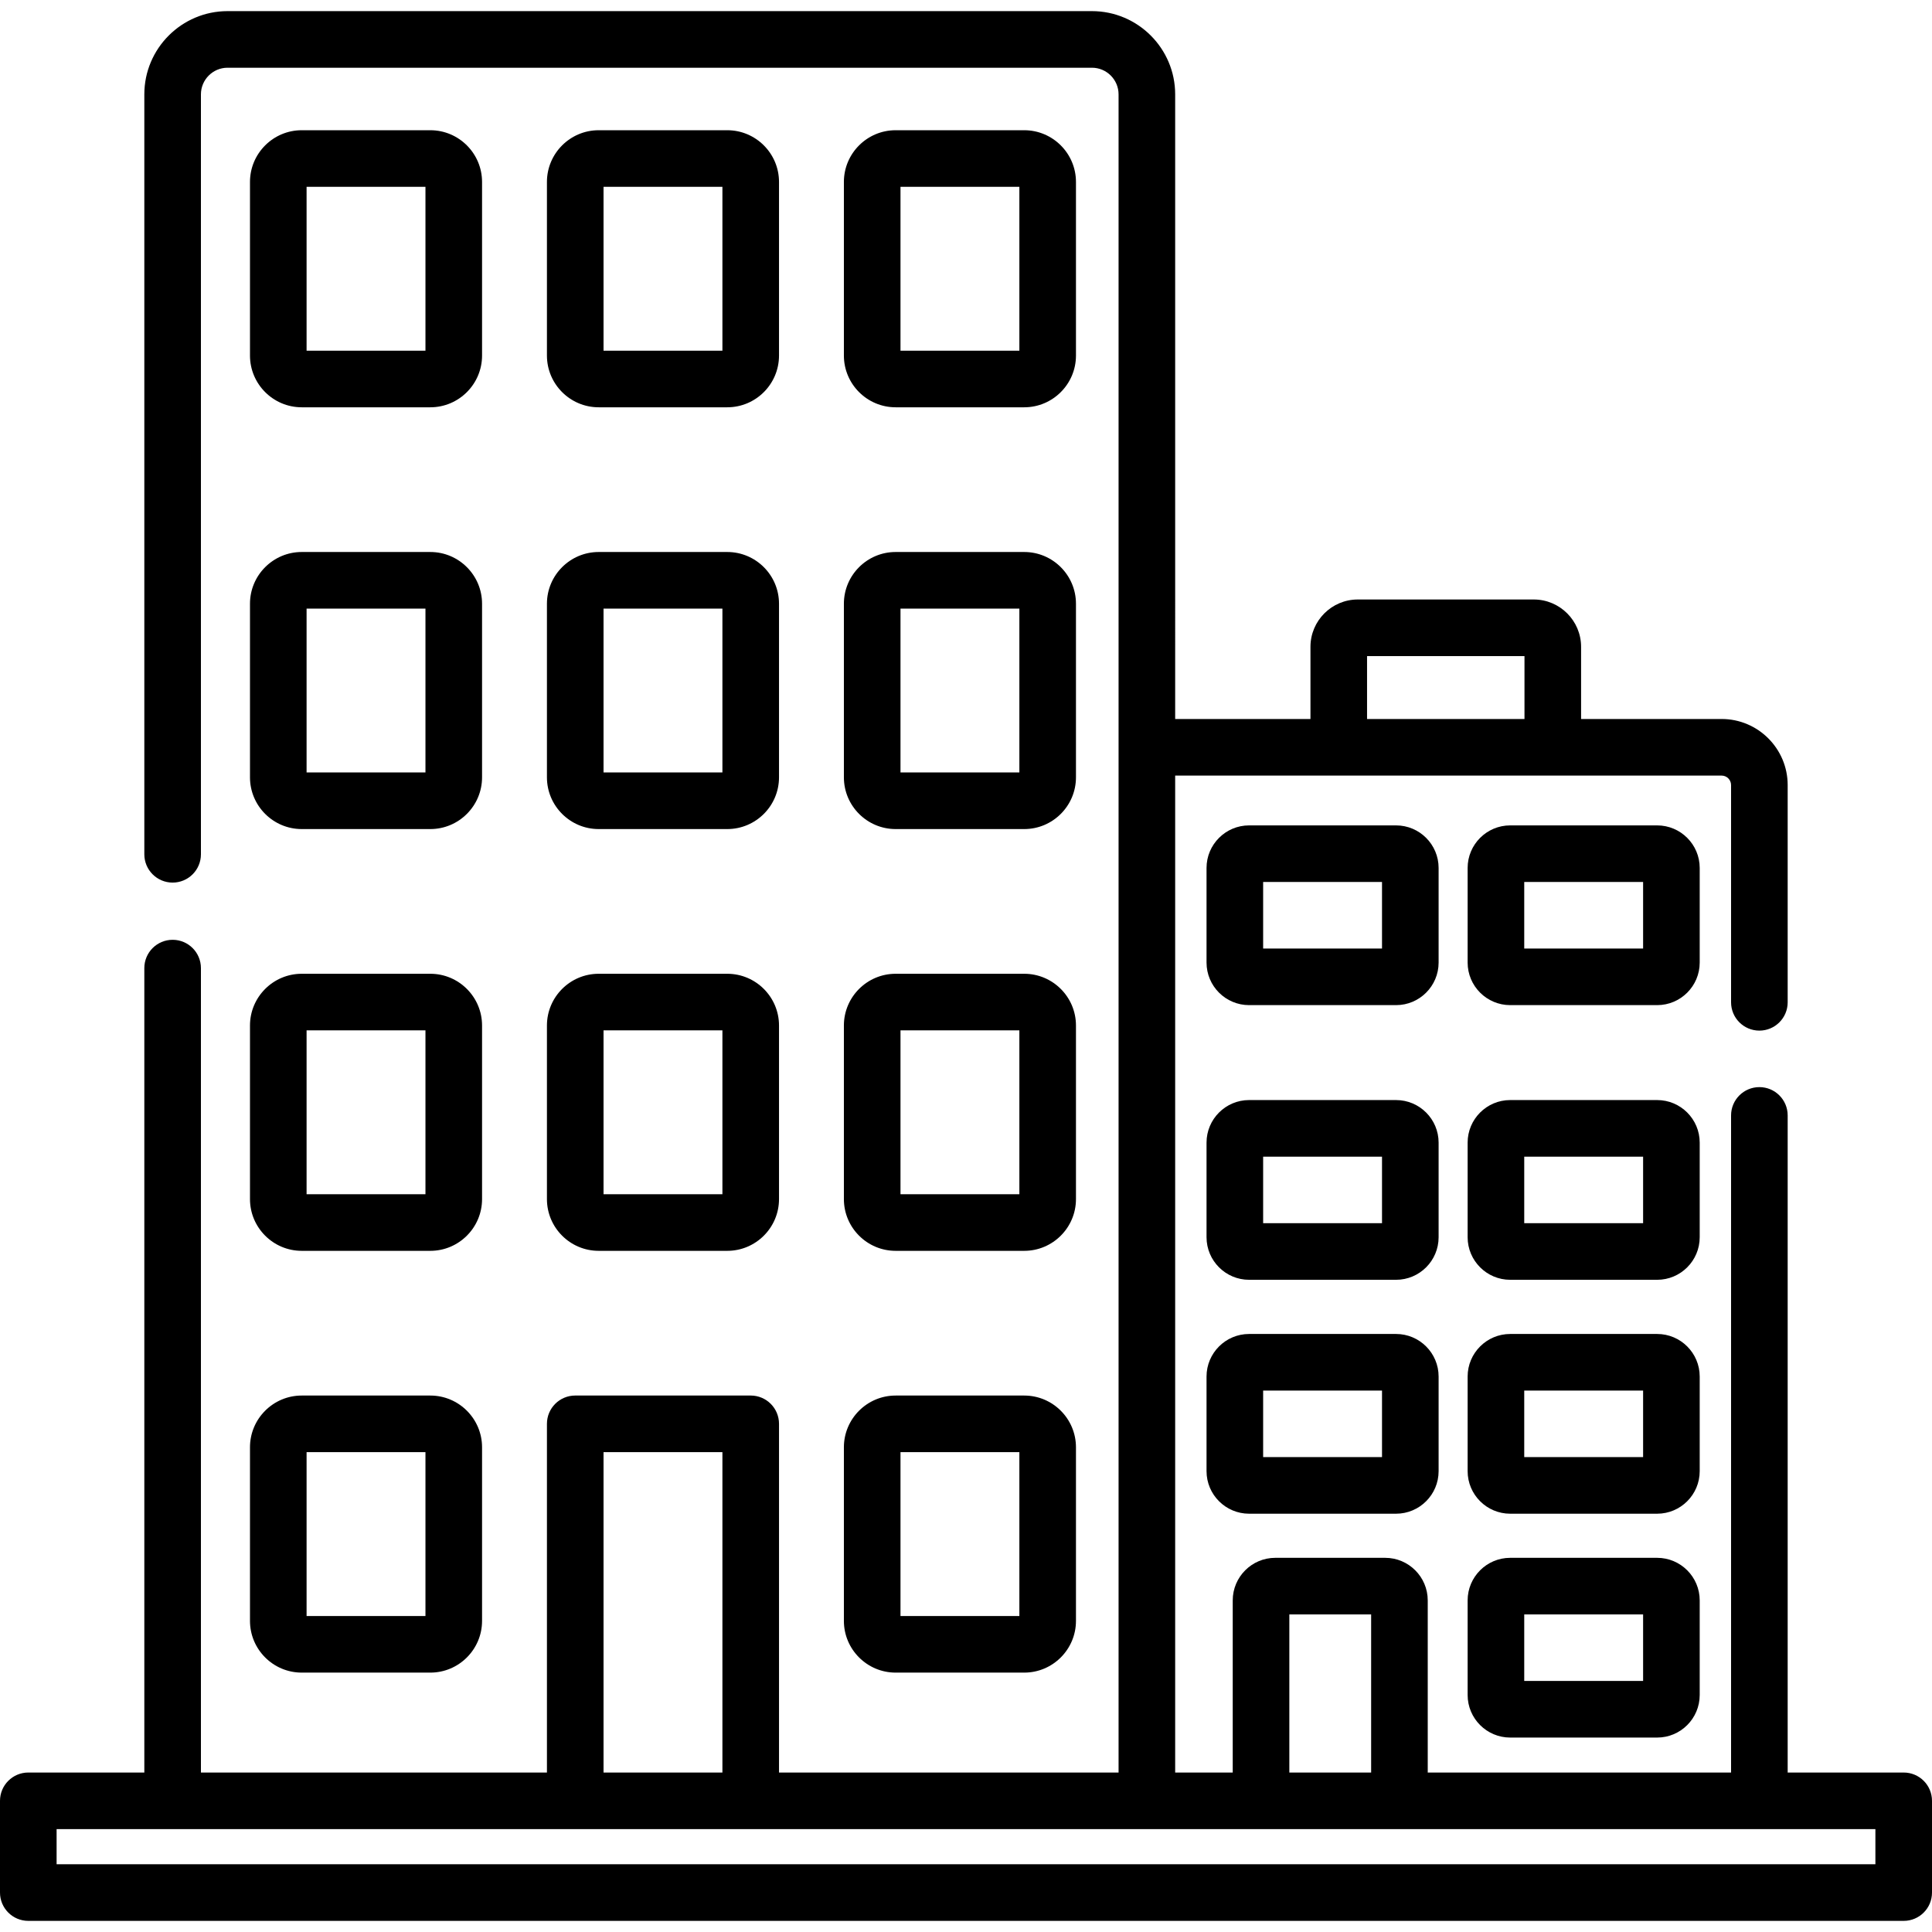<?xml version="1.0" encoding="iso-8859-1"?>
<!-- Generator: Adobe Illustrator 19.0.0, SVG Export Plug-In . SVG Version: 6.00 Build 0)  -->
<svg version="1.1" id="Layer_1" xmlns="http://www.w3.org/2000/svg" xmlns:xlink="http://www.w3.org/1999/xlink" x="0px" y="0px"
	 viewBox="0 0 512 512" style="enable-background:new 0 0 512 512;" xml:space="preserve">
<g>
	<g>
		<g>
			<path d="M381.247,230.014c0-6.218-5.059-11.277-11.277-11.277h-38.949c-6.218,0-11.277,5.059-11.277,11.277v25.078
				c0,6.218,5.059,11.277,11.277,11.277h38.949c6.218,0,11.277-5.059,11.277-11.277V230.014z M366.247,251.37h-31.502v-17.632
				h31.502V251.37z"/>
			<path d="M450.44,230.014c0-6.218-5.059-11.277-11.277-11.277h-38.949c-6.218,0-11.277,5.059-11.277,11.277v25.078
				c0,6.218,5.059,11.277,11.277,11.277h38.949c6.218,0,11.277-5.059,11.277-11.277V230.014z M435.44,251.37h-31.502v-17.632h31.502
				V251.37z"/>
			<path d="M381.247,302.804c0-6.218-5.059-11.277-11.277-11.277h-38.949c-6.218,0-11.277,5.059-11.277,11.277v25.078
				c0,6.218,5.059,11.277,11.277,11.277h38.949c6.218,0,11.277-5.059,11.277-11.277V302.804z M366.247,324.159h-31.502v-17.632
				h31.502V324.159z"/>
			<path d="M450.44,302.804c0-6.218-5.059-11.277-11.277-11.277h-38.949c-6.218,0-11.277,5.059-11.277,11.277v25.078
				c0,6.218,5.059,11.277,11.277,11.277h38.949c6.218,0,11.277-5.059,11.277-11.277V302.804z M435.44,324.159h-31.502v-17.632
				h31.502V324.159z"/>
			<path d="M369.97,353.517h-38.949c-6.218,0-11.277,5.059-11.277,11.277v25.078c0,6.218,5.059,11.277,11.277,11.277h38.949
				c6.218,0,11.277-5.059,11.277-11.277v-25.078C381.247,358.575,376.188,353.517,369.97,353.517z M366.247,386.149h-31.502v-17.632
				h31.502V386.149z"/>
			<path d="M450.44,364.794c0-6.218-5.059-11.277-11.277-11.277h-38.949c-6.218,0-11.277,5.059-11.277,11.277v25.078
				c0,6.218,5.059,11.277,11.277,11.277h38.949c6.218,0,11.277-5.059,11.277-11.277V364.794z M435.44,386.149h-31.502v-17.632
				h31.502V386.149z"/>
			<path d="M400.214,412.84c-6.218,0-11.277,5.059-11.277,11.277v25.078c0,6.218,5.059,11.277,11.277,11.277h38.949
				c6.218,0,11.277-5.059,11.277-11.277v-25.078c0-6.218-5.059-11.277-11.277-11.277H400.214z M435.44,445.472h-31.502V427.84
				h31.502V445.472z"/>
			<path d="M79.96,107.937h34.078c7.561,0,13.712-6.151,13.712-13.713V48.222c0-7.561-6.151-13.712-13.712-13.712H79.96
				c-7.561,0-13.712,6.151-13.712,13.712v46.002C66.248,101.785,72.399,107.937,79.96,107.937z M81.248,49.51h31.502v43.427H81.248
				V49.51z"/>
			<path d="M158.656,107.937h34.078c7.561,0,13.712-6.151,13.712-13.713V48.222c0-7.561-6.151-13.712-13.712-13.712h-34.078
				c-7.562,0-13.713,6.151-13.713,13.712v46.002C144.943,101.785,151.095,107.937,158.656,107.937z M159.943,49.51h31.503v43.427
				h-31.503V49.51z"/>
			<path d="M237.352,107.937h34.078c7.561,0,13.712-6.151,13.712-13.713V48.222c0-7.561-6.151-13.712-13.712-13.712h-34.078
				c-7.562,0-13.713,6.151-13.713,13.712v46.002C223.639,101.785,229.791,107.937,237.352,107.937z M238.639,49.51L238.639,49.51
				h31.503v43.427h-31.503V49.51z"/>
			<path d="M66.248,205.999c0,7.561,6.151,13.712,13.712,13.712h34.078c7.561,0,13.712-6.151,13.712-13.712v-46.002
				c0-7.561-6.151-13.712-13.712-13.712H79.96c-7.561,0-13.712,6.151-13.712,13.712V205.999z M81.248,161.284h31.502v43.427H81.248
				V161.284z"/>
			<path d="M144.943,205.999c0,7.561,6.151,13.712,13.713,13.712h34.078c7.561,0,13.712-6.151,13.712-13.712v-46.002
				c0-7.561-6.151-13.712-13.712-13.712h-34.078c-7.562,0-13.713,6.151-13.713,13.712V205.999z M159.943,161.284h31.503v43.427
				h-31.503V161.284z"/>
			<path d="M223.639,205.999L223.639,205.999c0,7.561,6.151,13.712,13.713,13.712h34.078c7.561,0,13.712-6.151,13.712-13.712
				v-46.002c0-7.561-6.151-13.712-13.712-13.712h-34.078c-7.562,0-13.713,6.151-13.713,13.712V205.999z M238.639,161.284
				L238.639,161.284h31.503v43.427h-31.503V161.284z"/>
			<path d="M66.248,317.773c0,7.561,6.151,13.712,13.712,13.712h34.078c7.561,0,13.712-6.151,13.712-13.712v-46.002
				c0-7.561-6.151-13.712-13.712-13.712H79.96c-7.561,0-13.712,6.151-13.712,13.712V317.773z M81.248,273.058h31.502v43.427H81.248
				V273.058z"/>
			<path d="M144.943,317.773c0,7.561,6.151,13.712,13.713,13.712h34.078c7.561,0,13.712-6.151,13.712-13.712v-46.002
				c0-7.561-6.151-13.712-13.712-13.712h-34.078c-7.562,0-13.713,6.151-13.713,13.712V317.773z M159.943,273.058h31.503v43.427
				h-31.503V273.058z"/>
			<path d="M223.639,317.773L223.639,317.773c0,7.561,6.151,13.712,13.713,13.712h34.078c7.561,0,13.712-6.151,13.712-13.712
				v-46.002c0-7.561-6.151-13.712-13.712-13.712h-34.078c-7.562,0-13.713,6.151-13.713,13.712V317.773z M238.639,273.058
				L238.639,273.058h31.503v43.427h-31.503V273.058z"/>
			<path d="M66.248,429.548c0,7.561,6.151,13.712,13.712,13.712h34.078c7.561,0,13.712-6.151,13.712-13.712v-46.002
				c0-7.561-6.151-13.712-13.712-13.712H79.96c-7.561,0-13.712,6.151-13.712,13.712V429.548z M81.248,384.833h31.502v43.427H81.248
				V384.833z"/>
			<path d="M223.639,429.548L223.639,429.548c0,7.561,6.151,13.712,13.713,13.712h34.078c7.561,0,13.712-6.151,13.712-13.712
				v-46.002c0-7.561-6.151-13.712-13.712-13.712h-34.078c-7.562,0-13.713,6.151-13.713,13.712V429.548z M238.639,384.833
				L238.639,384.833h31.503v43.427h-31.503V384.833z"/>
			<path d="M504.5,469.739h-30.748V295.597c0-4.142-3.358-7.5-7.5-7.5c-4.142,0-7.5,3.358-7.5,7.5v174.142h-80.387v-45.622
				c0-6.218-5.059-11.277-11.277-11.277h-29.125c-6.218,0-11.277,5.059-11.277,11.277v45.622h-15.254V205.54h144.814
				c1.382,0,2.506,1.126,2.506,2.511v57.573c0,4.142,3.358,7.5,7.5,7.5c4.142,0,7.5-3.358,7.5-7.5v-57.573
				c0-9.655-7.853-17.511-17.506-17.511h-37.242v-19.12c0-6.919-5.629-12.549-12.548-12.549h-46.623
				c-6.919,0-12.548,5.629-12.548,12.549v19.121h-35.852V25.012c0-12.167-9.895-22.064-22.058-22.064H60.306
				c-12.163,0-22.058,9.898-22.058,22.064v201.386c0,4.142,3.358,7.5,7.5,7.5c4.142,0,7.5-3.358,7.5-7.5V25.012
				c0-3.896,3.166-7.064,7.058-7.064h229.069c3.892,0,7.058,3.169,7.058,7.064V198.04v271.698h-89.986v-92.406
				c0-4.142-3.358-7.5-7.5-7.5h-46.503c-4.142,0-7.5,3.358-7.5,7.5v92.406H53.248V256.557c0-4.142-3.358-7.5-7.5-7.5
				c-4.142,0-7.5,3.358-7.5,7.5v213.181H7.5c-4.142,0-7.5,3.358-7.5,7.5v24.314c0,4.142,3.358,7.5,7.5,7.5h497
				c4.142,0,7.5-3.358,7.5-7.5v-24.314C512,473.096,508.642,469.739,504.5,469.739z M362.284,173.871h41.72v16.669h-41.72V173.871z
				 M341.687,427.84h21.678v41.898h-21.678V427.84z M159.943,384.833h31.503v84.906h-31.503V384.833z M497,494.052H15v-9.314h482
				V494.052z"/>
		</g>
	</g>
</g>
<g>
</g>
<g>
</g>
<g>
</g>
<g>
</g>
<g>
</g>
<g>
</g>
<g>
</g>
<g>
</g>
<g>
</g>
<g>
</g>
<g>
</g>
<g>
</g>
<g>
</g>
<g>
</g>
<g>
</g>
</svg>
